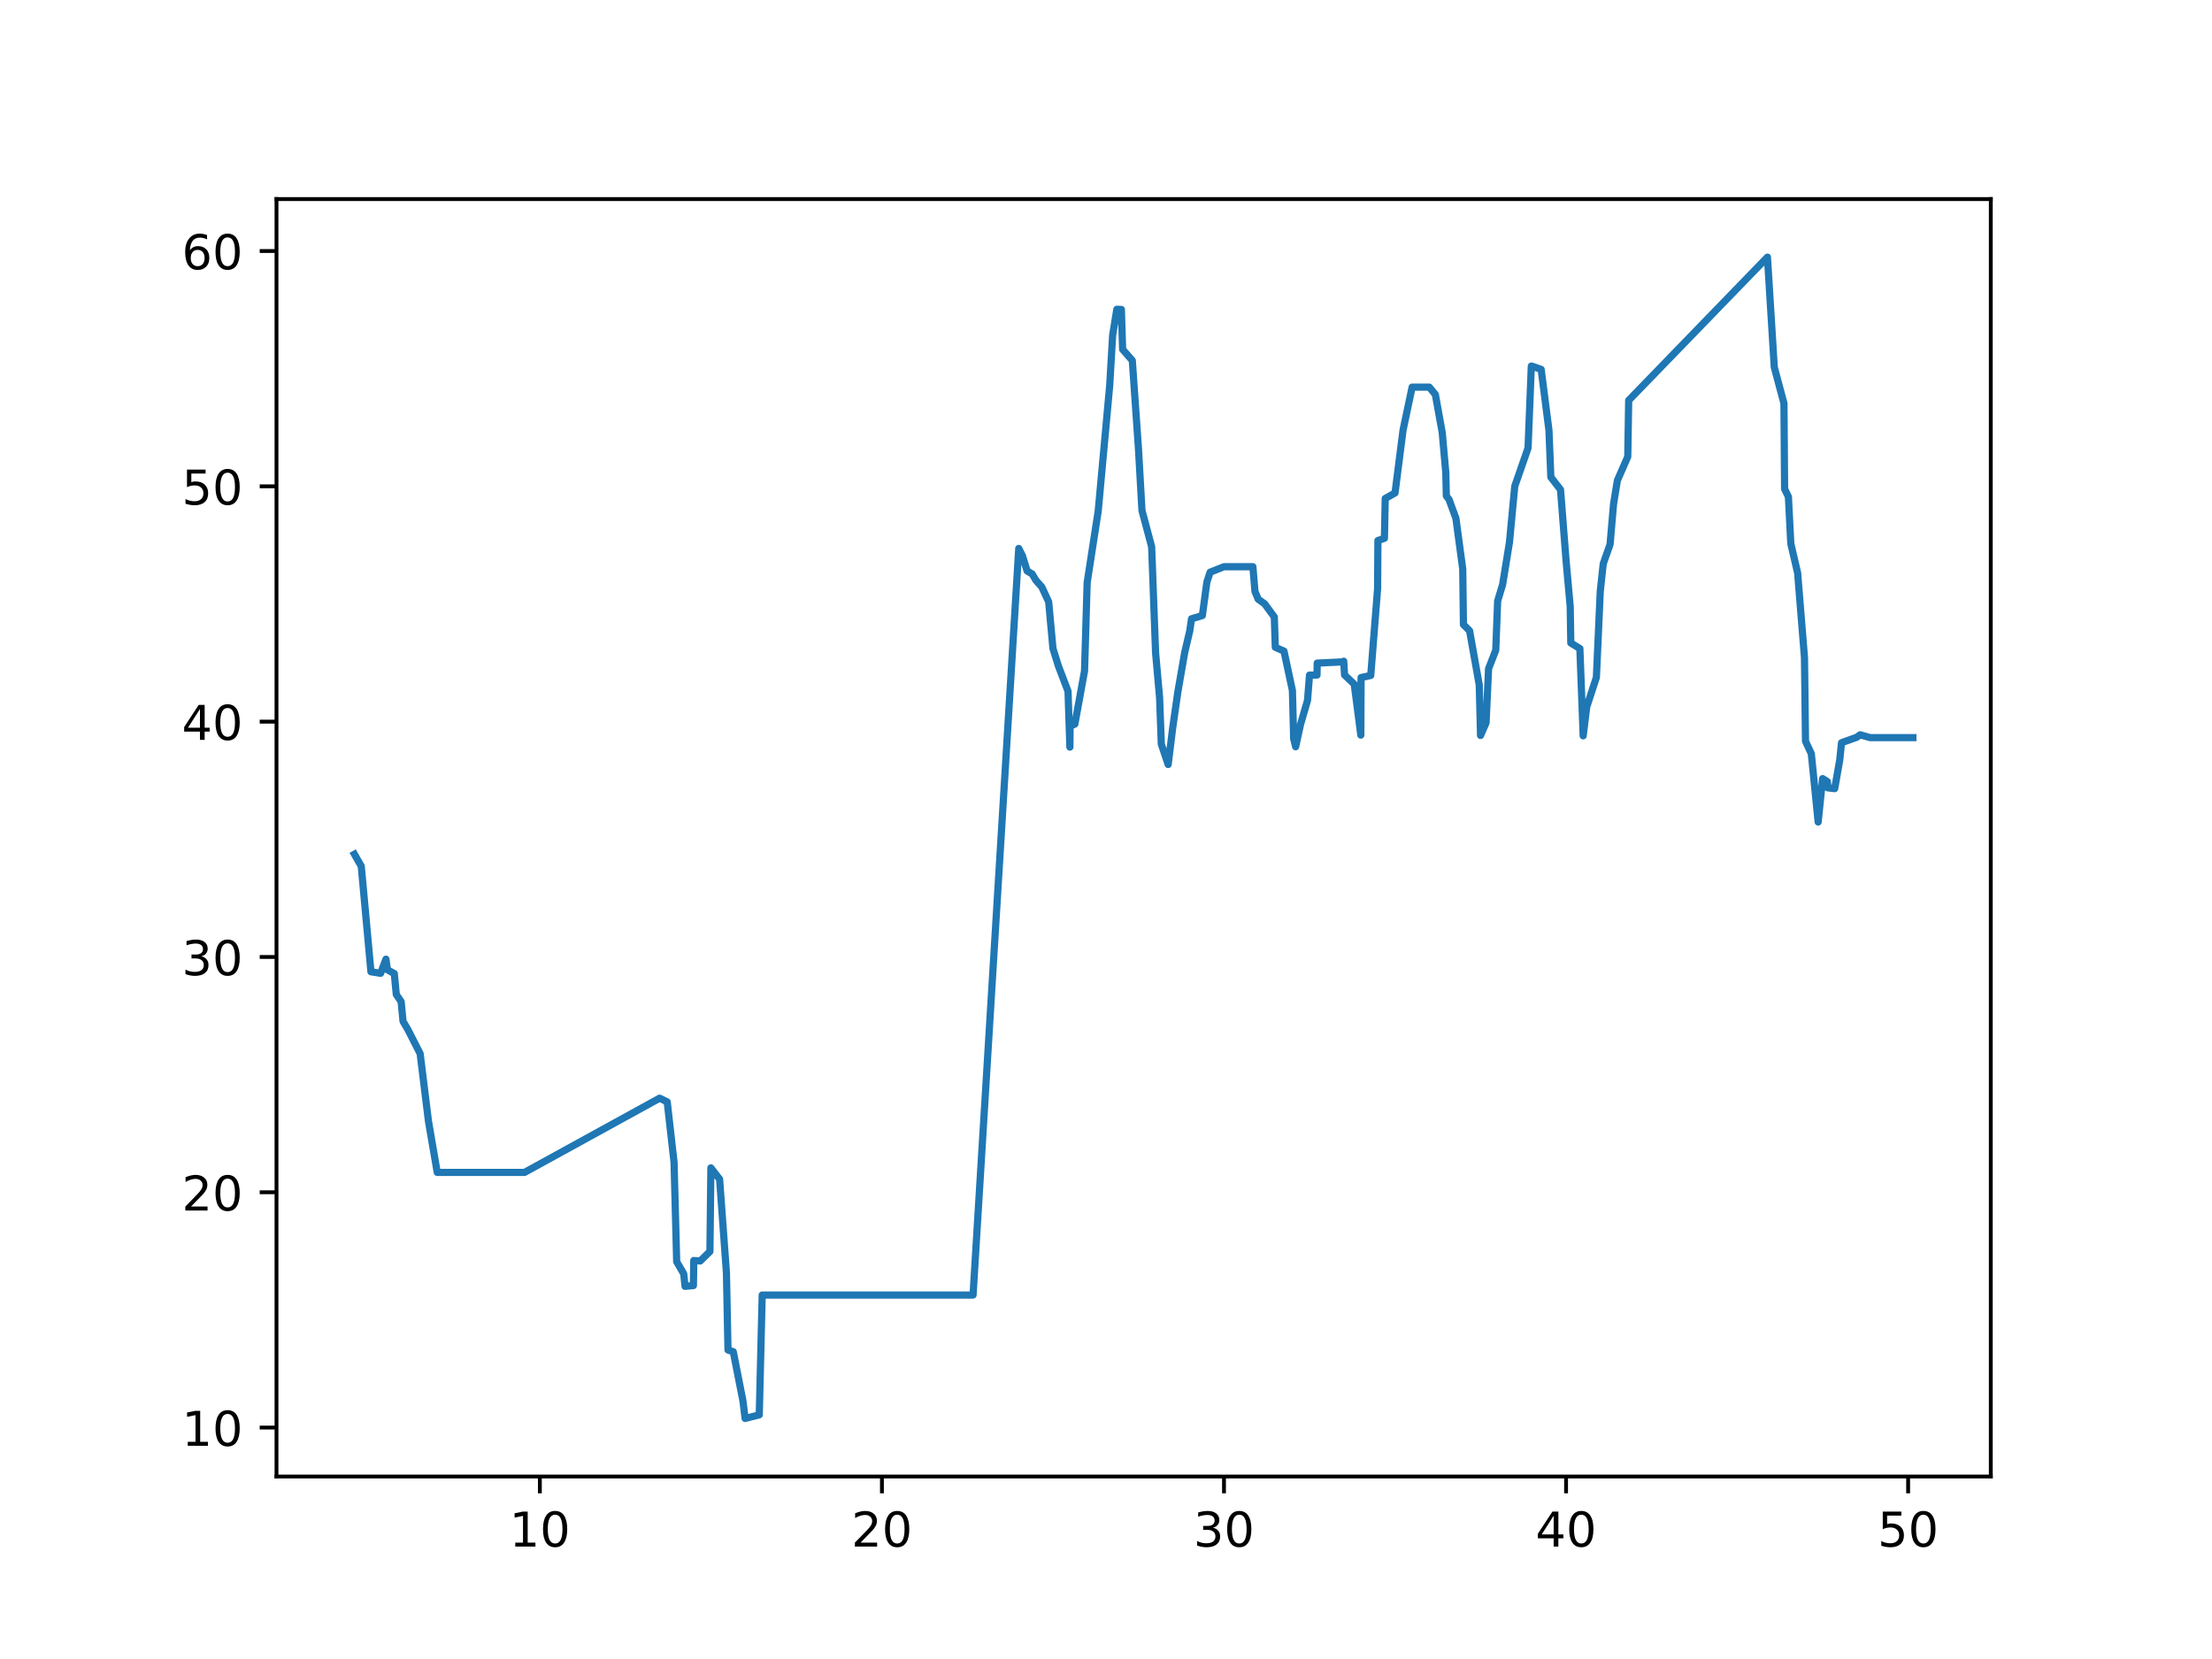 <?xml version="1.0" encoding="utf-8" standalone="no"?>
<!DOCTYPE svg PUBLIC "-//W3C//DTD SVG 1.1//EN"
  "http://www.w3.org/Graphics/SVG/1.1/DTD/svg11.dtd">
<!-- Created with matplotlib (https://matplotlib.org/) -->
<svg height="345.6pt" version="1.1" viewBox="0 0 460.8 345.6" width="460.8pt" xmlns="http://www.w3.org/2000/svg" xmlns:xlink="http://www.w3.org/1999/xlink">
 <defs>
  <style type="text/css">*{stroke-linecap:butt;stroke-linejoin:round;}</style>
 </defs>
 <g id="figure_1">
  <g id="patch_1">
   <path d="M 0 345.6 
L 460.8 345.6 
L 460.8 0 
L 0 0 
z
" style="fill:#ffffff;"/>
  </g>
  <g id="axes_1">
   <g id="patch_2">
    <path d="M 57.6 307.584 
L 414.72 307.584 
L 414.72 41.472 
L 57.6 41.472 
z
" style="fill:#ffffff;"/>
   </g>
   <g id="matplotlib.axis_1">
    <g id="xtick_1">
     <g id="line2d_1">
      <defs>
       <path d="M 0 0 
L 0 3.5 
" id="m103672052a" style="stroke:#000000;stroke-width:0.8;"/>
      </defs>
      <g>
       <use style="stroke:#000000;stroke-width:0.8;" x="112.463" xlink:href="#m103672052a" y="307.584"/>
      </g>
     </g>
     <g id="text_1">
      <!-- 10 -->
      <g transform="translate(106.1 322.182)scale(0.1 -0.1)">
       <defs>
        <path d="M 12.406 8.297 
L 28.516 8.297 
L 28.516 63.922 
L 10.984 60.406 
L 10.984 69.391 
L 28.422 72.906 
L 38.281 72.906 
L 38.281 8.297 
L 54.391 8.297 
L 54.391 0 
L 12.406 0 
z
" id="DejaVuSans-49"/>
        <path d="M 31.781 66.406 
Q 24.172 66.406 20.328 58.906 
Q 16.5 51.422 16.5 36.375 
Q 16.5 21.391 20.328 13.891 
Q 24.172 6.391 31.781 6.391 
Q 39.453 6.391 43.281 13.891 
Q 47.125 21.391 47.125 36.375 
Q 47.125 51.422 43.281 58.906 
Q 39.453 66.406 31.781 66.406 
z
M 31.781 74.219 
Q 44.047 74.219 50.516 64.516 
Q 56.984 54.828 56.984 36.375 
Q 56.984 17.969 50.516 8.266 
Q 44.047 -1.422 31.781 -1.422 
Q 19.531 -1.422 13.062 8.266 
Q 6.594 17.969 6.594 36.375 
Q 6.594 54.828 13.062 64.516 
Q 19.531 74.219 31.781 74.219 
z
" id="DejaVuSans-48"/>
       </defs>
       <use xlink:href="#DejaVuSans-49"/>
       <use x="63.623" xlink:href="#DejaVuSans-48"/>
      </g>
     </g>
    </g>
    <g id="xtick_2">
     <g id="line2d_2">
      <g>
       <use style="stroke:#000000;stroke-width:0.8;" x="183.722" xlink:href="#m103672052a" y="307.584"/>
      </g>
     </g>
     <g id="text_2">
      <!-- 20 -->
      <g transform="translate(177.359 322.182)scale(0.1 -0.1)">
       <defs>
        <path d="M 19.188 8.297 
L 53.609 8.297 
L 53.609 0 
L 7.328 0 
L 7.328 8.297 
Q 12.938 14.109 22.625 23.891 
Q 32.328 33.688 34.812 36.531 
Q 39.547 41.844 41.422 45.531 
Q 43.312 49.219 43.312 52.781 
Q 43.312 58.594 39.234 62.25 
Q 35.156 65.922 28.609 65.922 
Q 23.969 65.922 18.812 64.312 
Q 13.672 62.703 7.812 59.422 
L 7.812 69.391 
Q 13.766 71.781 18.938 73 
Q 24.125 74.219 28.422 74.219 
Q 39.75 74.219 46.484 68.547 
Q 53.219 62.891 53.219 53.422 
Q 53.219 48.922 51.531 44.891 
Q 49.859 40.875 45.406 35.406 
Q 44.188 33.984 37.641 27.219 
Q 31.109 20.453 19.188 8.297 
z
" id="DejaVuSans-50"/>
       </defs>
       <use xlink:href="#DejaVuSans-50"/>
       <use x="63.623" xlink:href="#DejaVuSans-48"/>
      </g>
     </g>
    </g>
    <g id="xtick_3">
     <g id="line2d_3">
      <g>
       <use style="stroke:#000000;stroke-width:0.8;" x="254.981" xlink:href="#m103672052a" y="307.584"/>
      </g>
     </g>
     <g id="text_3">
      <!-- 30 -->
      <g transform="translate(248.618 322.182)scale(0.1 -0.1)">
       <defs>
        <path d="M 40.578 39.312 
Q 47.656 37.797 51.625 33 
Q 55.609 28.219 55.609 21.188 
Q 55.609 10.406 48.188 4.484 
Q 40.766 -1.422 27.094 -1.422 
Q 22.516 -1.422 17.656 -0.516 
Q 12.797 0.391 7.625 2.203 
L 7.625 11.719 
Q 11.719 9.328 16.594 8.109 
Q 21.484 6.891 26.812 6.891 
Q 36.078 6.891 40.938 10.547 
Q 45.797 14.203 45.797 21.188 
Q 45.797 27.641 41.281 31.266 
Q 36.766 34.906 28.719 34.906 
L 20.219 34.906 
L 20.219 43.016 
L 29.109 43.016 
Q 36.375 43.016 40.234 45.922 
Q 44.094 48.828 44.094 54.297 
Q 44.094 59.906 40.109 62.906 
Q 36.141 65.922 28.719 65.922 
Q 24.656 65.922 20.016 65.031 
Q 15.375 64.156 9.812 62.312 
L 9.812 71.094 
Q 15.438 72.656 20.344 73.438 
Q 25.25 74.219 29.594 74.219 
Q 40.828 74.219 47.359 69.109 
Q 53.906 64.016 53.906 55.328 
Q 53.906 49.266 50.438 45.094 
Q 46.969 40.922 40.578 39.312 
z
" id="DejaVuSans-51"/>
       </defs>
       <use xlink:href="#DejaVuSans-51"/>
       <use x="63.623" xlink:href="#DejaVuSans-48"/>
      </g>
     </g>
    </g>
    <g id="xtick_4">
     <g id="line2d_4">
      <g>
       <use style="stroke:#000000;stroke-width:0.8;" x="326.24" xlink:href="#m103672052a" y="307.584"/>
      </g>
     </g>
     <g id="text_4">
      <!-- 40 -->
      <g transform="translate(319.877 322.182)scale(0.1 -0.1)">
       <defs>
        <path d="M 37.797 64.312 
L 12.891 25.391 
L 37.797 25.391 
z
M 35.203 72.906 
L 47.609 72.906 
L 47.609 25.391 
L 58.016 25.391 
L 58.016 17.188 
L 47.609 17.188 
L 47.609 0 
L 37.797 0 
L 37.797 17.188 
L 4.891 17.188 
L 4.891 26.703 
z
" id="DejaVuSans-52"/>
       </defs>
       <use xlink:href="#DejaVuSans-52"/>
       <use x="63.623" xlink:href="#DejaVuSans-48"/>
      </g>
     </g>
    </g>
    <g id="xtick_5">
     <g id="line2d_5">
      <g>
       <use style="stroke:#000000;stroke-width:0.8;" x="397.499" xlink:href="#m103672052a" y="307.584"/>
      </g>
     </g>
     <g id="text_5">
      <!-- 50 -->
      <g transform="translate(391.136 322.182)scale(0.1 -0.1)">
       <defs>
        <path d="M 10.797 72.906 
L 49.516 72.906 
L 49.516 64.594 
L 19.828 64.594 
L 19.828 46.734 
Q 21.969 47.469 24.109 47.828 
Q 26.266 48.188 28.422 48.188 
Q 40.625 48.188 47.75 41.5 
Q 54.891 34.812 54.891 23.391 
Q 54.891 11.625 47.562 5.094 
Q 40.234 -1.422 26.906 -1.422 
Q 22.312 -1.422 17.547 -0.641 
Q 12.797 0.141 7.719 1.703 
L 7.719 11.625 
Q 12.109 9.234 16.797 8.062 
Q 21.484 6.891 26.703 6.891 
Q 35.156 6.891 40.078 11.328 
Q 45.016 15.766 45.016 23.391 
Q 45.016 31 40.078 35.438 
Q 35.156 39.891 26.703 39.891 
Q 22.75 39.891 18.812 39.016 
Q 14.891 38.141 10.797 36.281 
z
" id="DejaVuSans-53"/>
       </defs>
       <use xlink:href="#DejaVuSans-53"/>
       <use x="63.623" xlink:href="#DejaVuSans-48"/>
      </g>
     </g>
    </g>
   </g>
   <g id="matplotlib.axis_2">
    <g id="ytick_1">
     <g id="line2d_6">
      <defs>
       <path d="M 0 0 
L -3.5 0 
" id="m3cb3c57d68" style="stroke:#000000;stroke-width:0.8;"/>
      </defs>
      <g>
       <use style="stroke:#000000;stroke-width:0.8;" x="57.6" xlink:href="#m3cb3c57d68" y="297.39"/>
      </g>
     </g>
     <g id="text_6">
      <!-- 10 -->
      <g transform="translate(37.875 301.189)scale(0.1 -0.1)">
       <use xlink:href="#DejaVuSans-49"/>
       <use x="63.623" xlink:href="#DejaVuSans-48"/>
      </g>
     </g>
    </g>
    <g id="ytick_2">
     <g id="line2d_7">
      <g>
       <use style="stroke:#000000;stroke-width:0.8;" x="57.6" xlink:href="#m3cb3c57d68" y="248.37"/>
      </g>
     </g>
     <g id="text_7">
      <!-- 20 -->
      <g transform="translate(37.875 252.17)scale(0.1 -0.1)">
       <use xlink:href="#DejaVuSans-50"/>
       <use x="63.623" xlink:href="#DejaVuSans-48"/>
      </g>
     </g>
    </g>
    <g id="ytick_3">
     <g id="line2d_8">
      <g>
       <use style="stroke:#000000;stroke-width:0.8;" x="57.6" xlink:href="#m3cb3c57d68" y="199.351"/>
      </g>
     </g>
     <g id="text_8">
      <!-- 30 -->
      <g transform="translate(37.875 203.15)scale(0.1 -0.1)">
       <use xlink:href="#DejaVuSans-51"/>
       <use x="63.623" xlink:href="#DejaVuSans-48"/>
      </g>
     </g>
    </g>
    <g id="ytick_4">
     <g id="line2d_9">
      <g>
       <use style="stroke:#000000;stroke-width:0.8;" x="57.6" xlink:href="#m3cb3c57d68" y="150.331"/>
      </g>
     </g>
     <g id="text_9">
      <!-- 40 -->
      <g transform="translate(37.875 154.13)scale(0.1 -0.1)">
       <use xlink:href="#DejaVuSans-52"/>
       <use x="63.623" xlink:href="#DejaVuSans-48"/>
      </g>
     </g>
    </g>
    <g id="ytick_5">
     <g id="line2d_10">
      <g>
       <use style="stroke:#000000;stroke-width:0.8;" x="57.6" xlink:href="#m3cb3c57d68" y="101.311"/>
      </g>
     </g>
     <g id="text_10">
      <!-- 50 -->
      <g transform="translate(37.875 105.11)scale(0.1 -0.1)">
       <use xlink:href="#DejaVuSans-53"/>
       <use x="63.623" xlink:href="#DejaVuSans-48"/>
      </g>
     </g>
    </g>
    <g id="ytick_6">
     <g id="line2d_11">
      <g>
       <use style="stroke:#000000;stroke-width:0.8;" x="57.6" xlink:href="#m3cb3c57d68" y="52.291"/>
      </g>
     </g>
     <g id="text_11">
      <!-- 60 -->
      <g transform="translate(37.875 56.091)scale(0.1 -0.1)">
       <defs>
        <path d="M 33.016 40.375 
Q 26.375 40.375 22.484 35.828 
Q 18.609 31.297 18.609 23.391 
Q 18.609 15.531 22.484 10.953 
Q 26.375 6.391 33.016 6.391 
Q 39.656 6.391 43.531 10.953 
Q 47.406 15.531 47.406 23.391 
Q 47.406 31.297 43.531 35.828 
Q 39.656 40.375 33.016 40.375 
z
M 52.594 71.297 
L 52.594 62.312 
Q 48.875 64.062 45.094 64.984 
Q 41.312 65.922 37.594 65.922 
Q 27.828 65.922 22.672 59.328 
Q 17.531 52.734 16.797 39.406 
Q 19.672 43.656 24.016 45.922 
Q 28.375 48.188 33.594 48.188 
Q 44.578 48.188 50.953 41.516 
Q 57.328 34.859 57.328 23.391 
Q 57.328 12.156 50.688 5.359 
Q 44.047 -1.422 33.016 -1.422 
Q 20.359 -1.422 13.672 8.266 
Q 6.984 17.969 6.984 36.375 
Q 6.984 53.656 15.188 63.938 
Q 23.391 74.219 37.203 74.219 
Q 40.922 74.219 44.703 73.484 
Q 48.484 72.75 52.594 71.297 
z
" id="DejaVuSans-54"/>
       </defs>
       <use xlink:href="#DejaVuSans-54"/>
       <use x="63.623" xlink:href="#DejaVuSans-48"/>
      </g>
     </g>
    </g>
   </g>
   <g id="line2d_12">
    <path clip-path="url(#p44e20affca)" d="M 73.833 177.95 
L 75.258 180.449 
L 77.273 202.435 
L 79.289 202.756 
L 80.396 199.815 
L 80.714 202.03 
L 82.139 202.817 
L 82.553 207.161 
L 83.564 208.66 
L 83.959 212.758 
L 84.99 214.515 
L 87.522 219.485 
L 89.265 233.631 
L 91.085 244.233 
L 109.275 244.233 
L 137.404 228.776 
L 138.992 229.543 
L 140.417 242.124 
L 140.967 262.84 
L 142.432 265.354 
L 142.709 267.972 
L 144.448 267.805 
L 144.53 262.589 
L 145.873 262.683 
L 147.889 260.71 
L 148.092 243.291 
L 149.904 245.641 
L 151.329 265.115 
L 151.655 281.226 
L 152.754 281.591 
L 154.77 291.841 
L 155.218 295.488 
L 158.168 294.739 
L 158.781 269.779 
L 202.705 269.779 
L 212.226 114.25 
L 213.001 115.805 
L 213.968 118.945 
L 215.017 119.563 
L 215.788 120.877 
L 217.032 122.288 
L 218.457 125.375 
L 219.351 135.099 
L 220.473 138.714 
L 222.488 144.005 
L 222.876 155.638 
L 222.914 151.278 
L 223.914 150.845 
L 225.929 139.772 
L 226.477 121.357 
L 228.779 106.436 
L 231.172 80.287 
L 231.783 69.843 
L 232.656 64.429 
L 233.603 64.464 
L 233.862 72.787 
L 235.878 75.094 
L 237.166 93.52 
L 237.893 106.341 
L 239.909 113.902 
L 240.729 135.955 
L 241.563 145.322 
L 241.924 155.02 
L 243.349 159.262 
L 244.292 151.64 
L 245.365 144.155 
L 246.79 135.935 
L 247.855 131.405 
L 248.215 128.906 
L 250.471 128.23 
L 251.418 121.242 
L 252.091 119.199 
L 254.981 118.057 
L 260.999 118.057 
L 261.431 123.217 
L 262.107 124.823 
L 263.447 125.785 
L 265.462 128.533 
L 265.67 134.843 
L 267.478 135.643 
L 269.233 143.84 
L 269.493 153.892 
L 269.906 155.562 
L 270.919 150.923 
L 272.38 145.899 
L 272.796 140.632 
L 274.359 140.632 
L 274.395 138.14 
L 279.661 137.885 
L 279.922 137.746 
L 280.096 140.61 
L 282.111 142.525 
L 283.485 153.138 
L 283.537 141.146 
L 285.552 140.711 
L 286.977 122.643 
L 287.047 112.6 
L 288.402 112.139 
L 288.568 103.847 
L 290.61 102.687 
L 292.279 89.608 
L 294.173 80.643 
L 297.736 80.643 
L 299.012 82.185 
L 300.437 90.09 
L 301.186 98.457 
L 301.299 103.306 
L 301.863 104.065 
L 303.288 107.947 
L 304.713 118.522 
L 304.862 130.124 
L 306.138 131.396 
L 308.154 142.672 
L 308.425 153.208 
L 309.579 150.562 
L 310.094 139.31 
L 311.594 135.451 
L 311.988 125.188 
L 313.019 121.778 
L 314.445 112.993 
L 315.551 101.301 
L 318.321 93.329 
L 319.001 76.264 
L 319.114 76.264 
L 321.054 76.954 
L 322.677 89.651 
L 323.07 99.402 
L 325.085 102.004 
L 326.24 116.798 
L 327.101 126.339 
L 327.228 133.944 
L 329.116 135.103 
L 329.803 153.284 
L 330.542 147.277 
L 332.557 141.106 
L 333.366 123.125 
L 333.982 117.442 
L 335.407 113.389 
L 336.136 104.952 
L 336.929 100.096 
L 339.092 95.139 
L 339.284 83.404 
L 368.189 53.568 
L 369.614 76.5 
L 371.63 84.039 
L 371.765 101.848 
L 372.558 103.497 
L 373.055 113.228 
L 374.48 119.36 
L 375.906 136.985 
L 376.121 154.414 
L 377.331 157.011 
L 378.756 171.239 
L 379.684 162.198 
L 380.673 162.819 
L 380.771 164.122 
L 382.197 164.288 
L 383.247 158.36 
L 383.622 154.724 
L 386.81 153.577 
L 387.498 153.066 
L 389.58 153.663 
L 398.487 153.663 
L 398.487 153.663 
" style="fill:none;stroke:#1f77b4;stroke-linecap:square;stroke-width:1.5;"/>
   </g>
   <g id="patch_3">
    <path d="M 57.6 307.584 
L 57.6 41.472 
" style="fill:none;stroke:#000000;stroke-linecap:square;stroke-linejoin:miter;stroke-width:0.8;"/>
   </g>
   <g id="patch_4">
    <path d="M 414.72 307.584 
L 414.72 41.472 
" style="fill:none;stroke:#000000;stroke-linecap:square;stroke-linejoin:miter;stroke-width:0.8;"/>
   </g>
   <g id="patch_5">
    <path d="M 57.6 307.584 
L 414.72 307.584 
" style="fill:none;stroke:#000000;stroke-linecap:square;stroke-linejoin:miter;stroke-width:0.8;"/>
   </g>
   <g id="patch_6">
    <path d="M 57.6 41.472 
L 414.72 41.472 
" style="fill:none;stroke:#000000;stroke-linecap:square;stroke-linejoin:miter;stroke-width:0.8;"/>
   </g>
  </g>
 </g>
 <defs>
  <clipPath id="p44e20affca">
   <rect height="266.112" width="357.12" x="57.6" y="41.472"/>
  </clipPath>
 </defs>
</svg>
